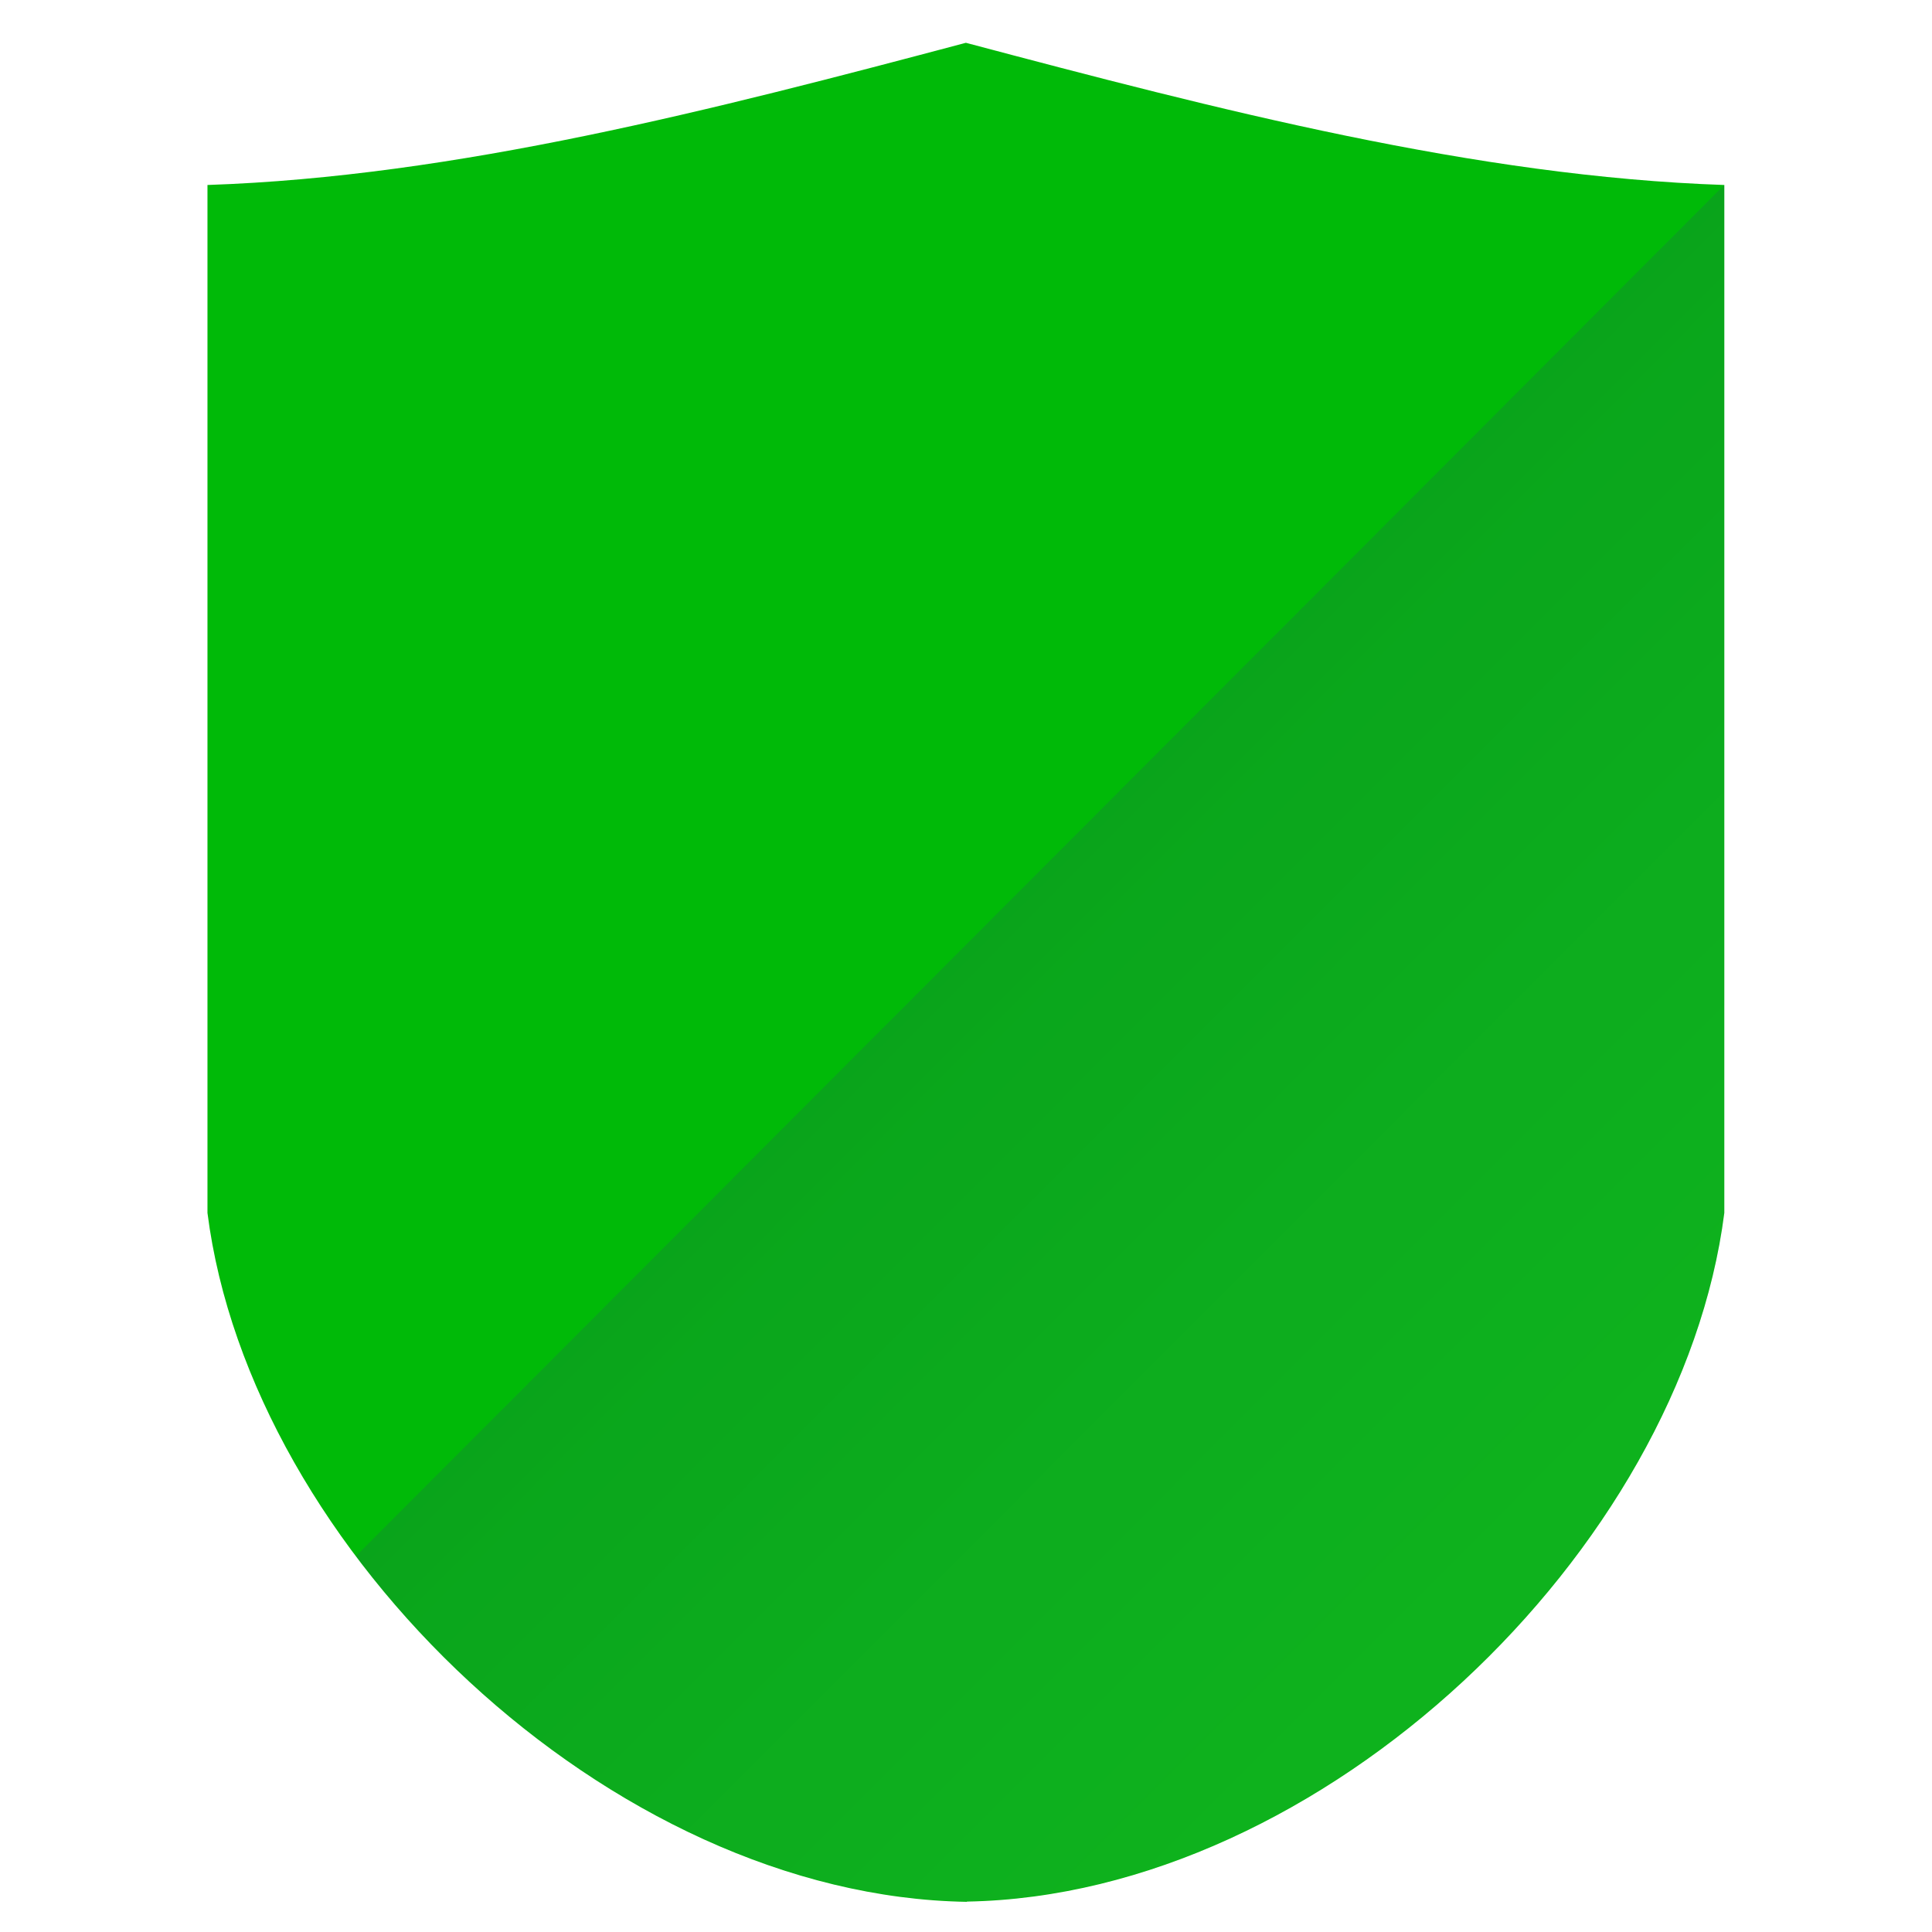 <?xml version="1.0" encoding="UTF-8" standalone="no"?>
<!-- Created with Inkscape (http://www.inkscape.org/) -->

<svg
   xmlns:dc="http://purl.org/dc/elements/1.1/"
   xmlns:cc="http://creativecommons.org/ns#"
   xmlns:rdf="http://www.w3.org/1999/02/22-rdf-syntax-ns#"
   xmlns:svg="http://www.w3.org/2000/svg"
   xmlns="http://www.w3.org/2000/svg"
   xmlns:xlink="http://www.w3.org/1999/xlink"
   xmlns:sodipodi="http://sodipodi.sourceforge.net/DTD/sodipodi-0.dtd"
   xmlns:inkscape="http://www.inkscape.org/namespaces/inkscape"
   width="512"
   height="512"
   id="svg8471"
   version="1.1"
   inkscape:version="0.48.4 r9939"
   sodipodi:docname="New document 40">
  <defs
     id="defs8473">
    <linearGradient
       inkscape:collect="always"
       xlink:href="#linearGradient3837-2-7"
       id="linearGradient4078"
       gradientUnits="userSpaceOnUse"
       gradientTransform="matrix(0.707,0.707,-0.707,0.707,235.948,695.472)"
       x1="740.82"
       y1="357.632"
       x2="1074.445"
       y2="357.632" />
    <linearGradient
       id="linearGradient3837-2-7">
      <stop
         style="stop-color:#2e4f67;stop-opacity:0.204;"
         offset="0"
         id="stop3839-9-8" />
      <stop
         style="stop-color:#7e9cbd;stop-opacity:0.106;"
         offset="1"
         id="stop3841-81-8" />
    </linearGradient>
    <linearGradient
       y2="357.632"
       x2="1074.445"
       y1="357.632"
       x1="740.82"
       gradientTransform="matrix(0.707,0.707,-0.707,0.707,235.948,695.472)"
       gradientUnits="userSpaceOnUse"
       id="linearGradient8496"
       xlink:href="#linearGradient3837-2-7"
       inkscape:collect="always" />
  </defs>
  <sodipodi:namedview
     id="base"
     pagecolor="#00ba08"
     bordercolor="#666666"
     borderopacity="1.0"
     inkscape:pageopacity="0"
     inkscape:pageshadow="2"
     inkscape:zoom="0.7"
     inkscape:cx="289.25844"
     inkscape:cy="264.18645"
     inkscape:document-units="px"
     inkscape:current-layer="layer1"
     showgrid="false"
     showguides="true"
     inkscape:guide-bbox="true"
     inkscape:window-width="1014"
     inkscape:window-height="601"
     inkscape:window-x="177"
     inkscape:window-y="348"
     inkscape:window-maximized="0" />
  <g
     inkscape:label="Layer 1"
     inkscape:groupmode="layer"
     id="layer1"
     transform="translate(0,-540.362)">
    <g
       id="g4074"
       transform="matrix(0.998,0,0,1,-237.042,-694.328)"
       inkscape:export-filename="/home/style/allicons.png"
       inkscape:export-xdpi="90"
       inkscape:export-ydpi="90">
      <path
         sodipodi:nodetypes="cccccccccc"
         inkscape:connector-curvature="0"
         id="rect2996-0"
         d="m 493.985,1246.034 c -66.865,17.704 -135.368,35.453 -201.376,37.678 l 0,272.414 c 11.426,89.49 106.916,181.093 201.671,182.564 l 0,-0.064 c 94.608,-1.648 189.702,-93.15 201.11,-182.5 l 0,-272.414 c -66.007,-2.226 -134.511,-19.974 -201.376,-37.678 -0.009,0 -0.02,0 -0.029,0 z"
         style="fill:#00ba08;fill-opacity:1;stroke:none" />
      <path
         id="rect3835-1-6"
         d="m 695.385,1283.709 -363.344,363.344 c 38.935,51.664 100.724,90.576 162.219,91.531 l 0,-0.062 c 94.608,-1.648 189.717,-93.15 201.125,-182.5 l 0,-272.312 z"
         style="fill:url(#linearGradient8496);fill-opacity:1;stroke:none;display:inline"
         inkscape:connector-curvature="0" />
    </g>
  </g>
</svg>
